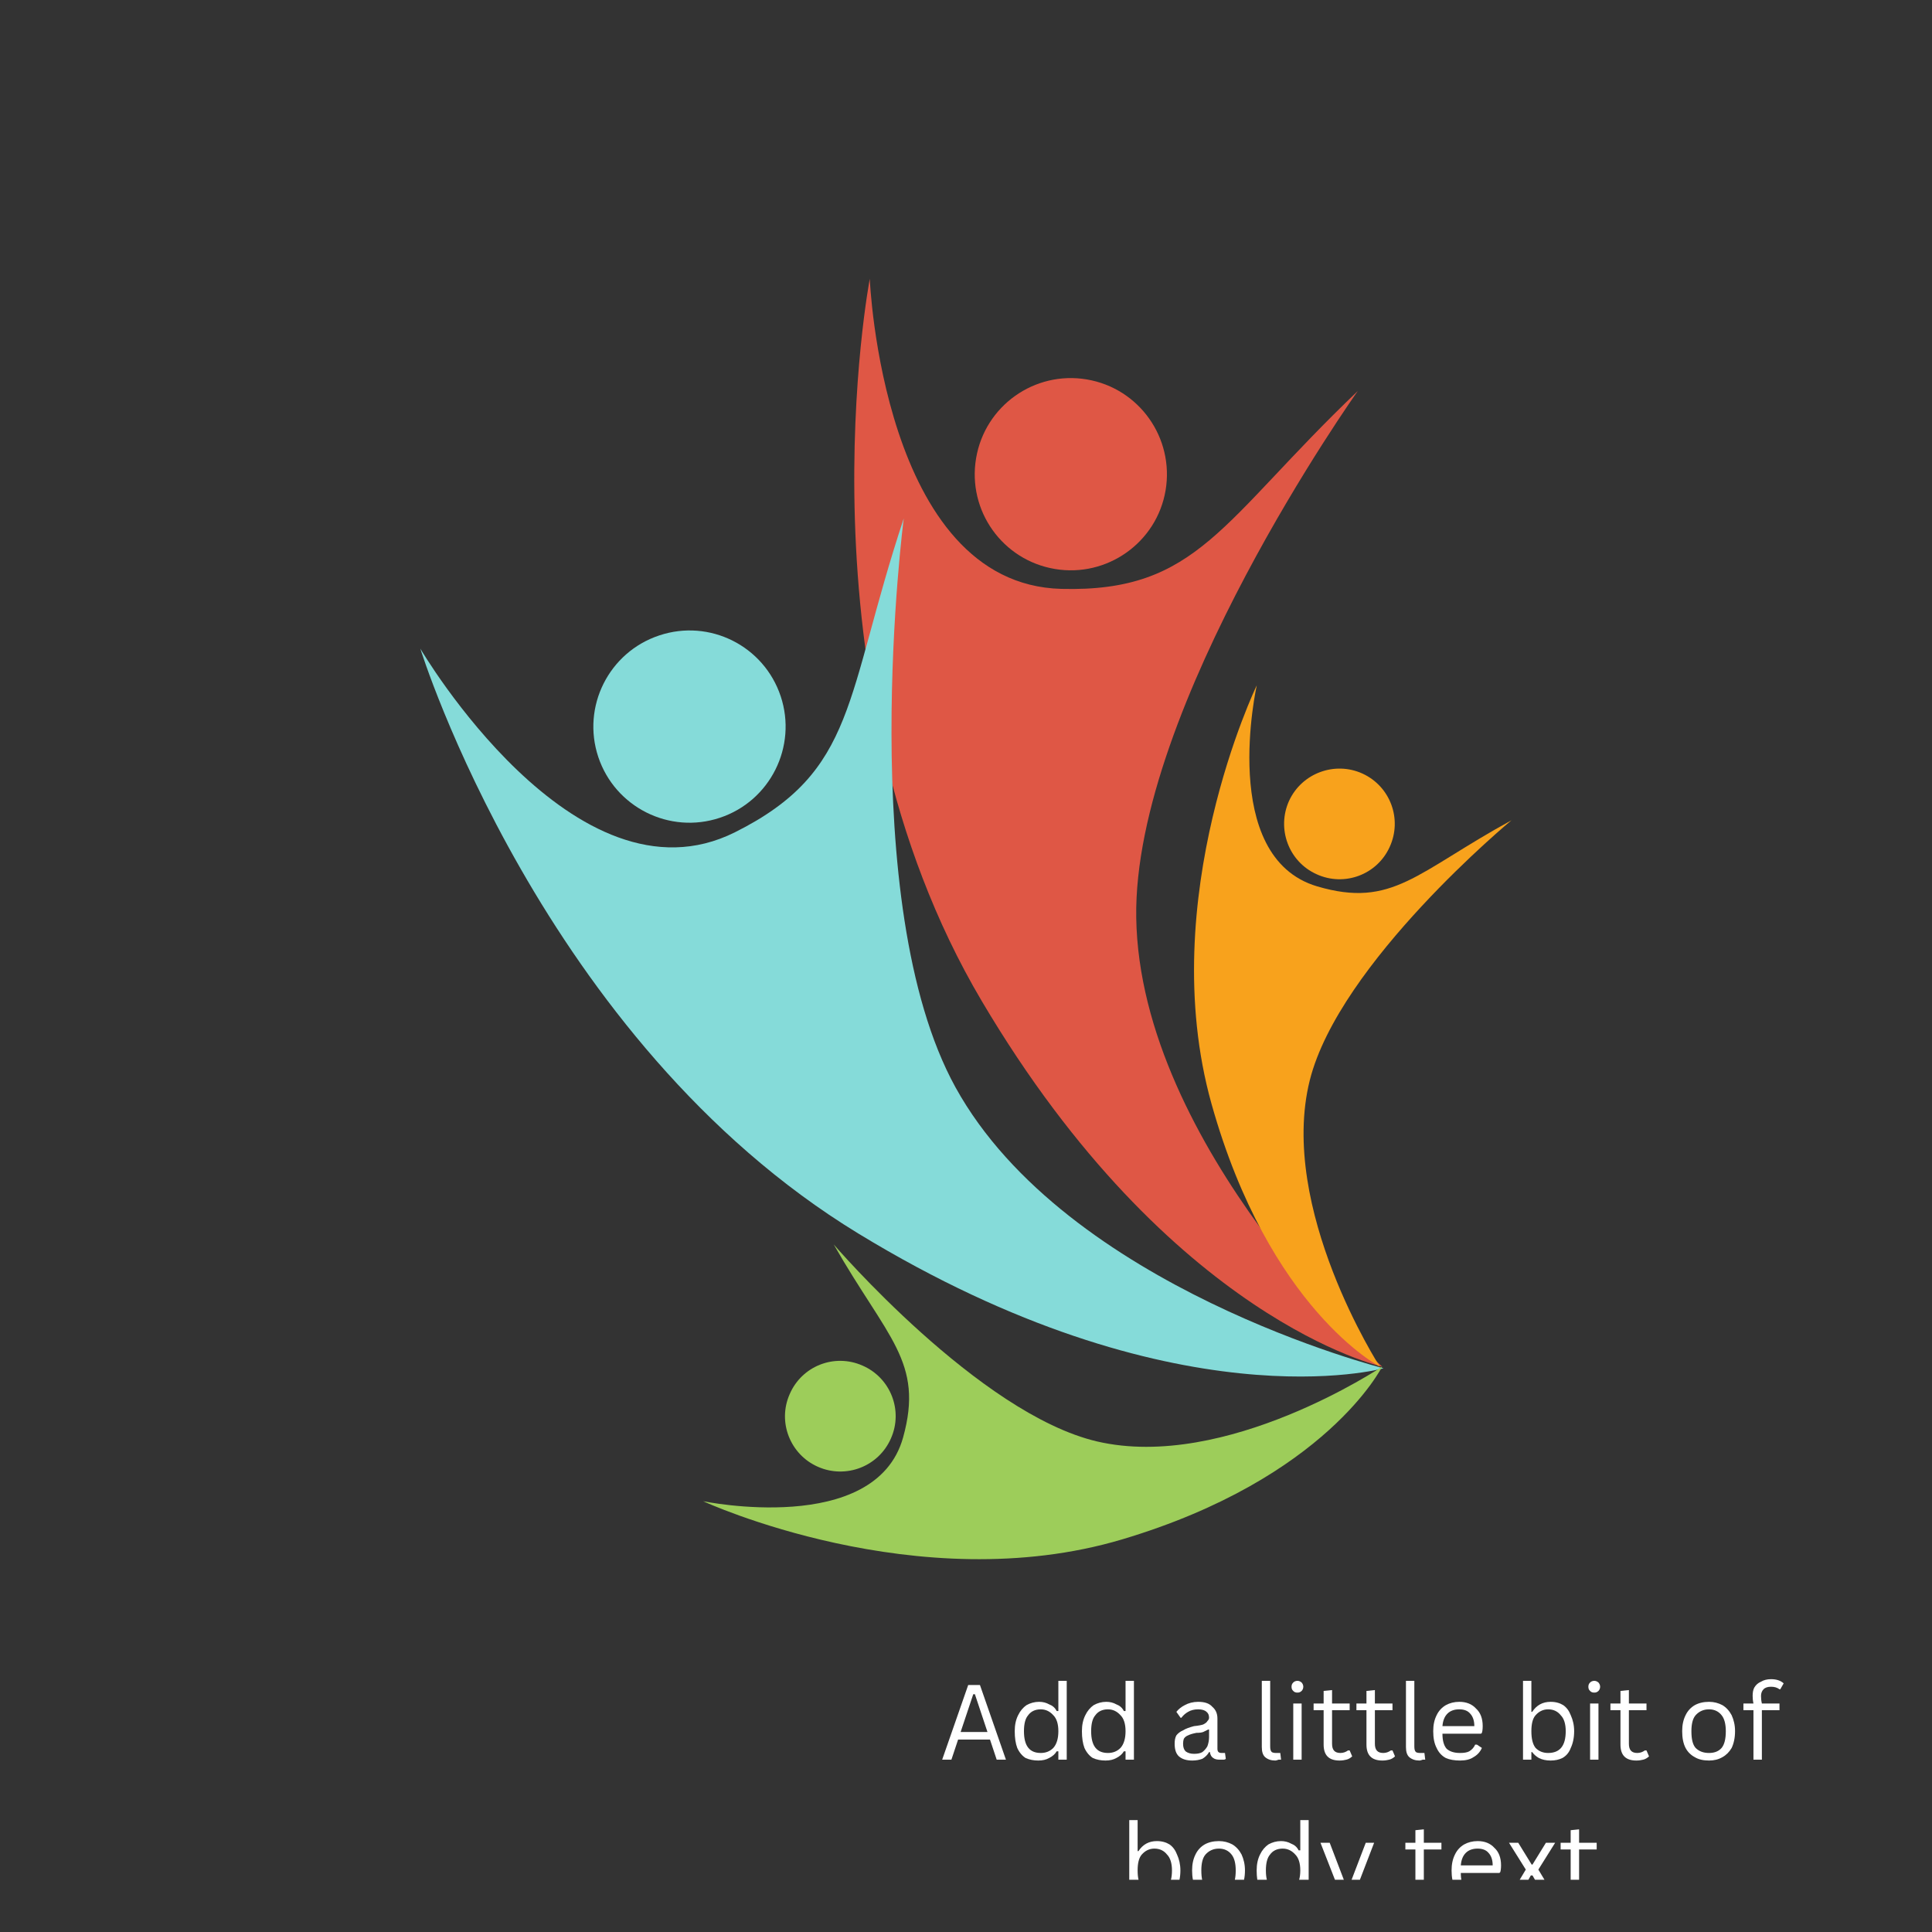 <svg xmlns="http://www.w3.org/2000/svg" xmlns:xlink="http://www.w3.org/1999/xlink" width="48" zoomAndPan="magnify" viewBox="0 0 36 36" height="48" preserveAspectRatio="xMidYMid meet" version="1.0"><rect x="0" y="0" width="36" height="36" fill="#333333" stroke="none"/><defs><g/><clipPath id="eb92d02e48"><path d="M 15 5.188 L 26 5.188 L 26 26 L 15 26 Z M 15 5.188 " clip-rule="nonzero"/></clipPath><clipPath id="2fcaf09863"><path d="M 7.828 9 L 26 9 L 26 26 L 7.828 26 Z M 7.828 9 " clip-rule="nonzero"/></clipPath><clipPath id="1c1a71872c"><path d="M 13 23 L 26 23 L 26 29.996 L 13 29.996 Z M 13 23 " clip-rule="nonzero"/></clipPath><clipPath id="176f1a56e5"><path d="M 22 12 L 28.262 12 L 28.262 26 L 22 26 Z M 22 12 " clip-rule="nonzero"/></clipPath><clipPath id="bd9d683561"><path d="M 21 33 L 26 33 L 26 35.027 L 21 35.027 Z M 21 33 " clip-rule="nonzero"/></clipPath><clipPath id="1332617ccc"><path d="M 26 34 L 30 34 L 30 35.027 L 26 35.027 Z M 26 34 " clip-rule="nonzero"/></clipPath></defs><g clip-path="url(#eb92d02e48)"><path fill="#df5745" d="M 25.301 7.285 C 25.301 7.285 21.113 13.172 21.172 17.098 C 21.238 21.371 25.754 25.465 25.754 25.465 C 25.754 25.465 21.812 24.602 18.293 18.652 C 14.773 12.703 16.207 5.195 16.207 5.195 C 16.207 5.195 16.438 10.887 19.777 10.973 C 22.324 11.039 22.762 9.707 25.301 7.285 " fill-opacity="1" fill-rule="nonzero"/></g><path fill="#df5745" d="M 21.719 9.137 C 21.555 10.109 20.629 10.766 19.656 10.602 C 18.68 10.438 18.023 9.516 18.188 8.539 C 18.352 7.562 19.277 6.906 20.25 7.07 C 21.227 7.234 21.883 8.16 21.719 9.137 " fill-opacity="1" fill-rule="nonzero"/><g clip-path="url(#2fcaf09863)"><path fill="#85dbd9" d="M 16.84 9.66 C 16.84 9.66 15.91 16.824 17.805 20.262 C 19.871 24.004 25.781 25.496 25.781 25.496 C 25.781 25.496 21.895 26.582 15.992 22.984 C 10.094 19.387 7.832 12.086 7.832 12.086 C 7.832 12.086 10.711 17 13.695 15.508 C 15.977 14.367 15.738 12.988 16.84 9.66 " fill-opacity="1" fill-rule="nonzero"/></g><path fill="#85dbd9" d="M 14.547 12.973 C 14.859 13.91 14.352 14.926 13.414 15.238 C 12.477 15.551 11.461 15.043 11.148 14.105 C 10.836 13.168 11.344 12.152 12.285 11.84 C 13.223 11.527 14.234 12.035 14.547 12.973 " fill-opacity="1" fill-rule="nonzero"/><g clip-path="url(#1c1a71872c)"><path fill="#9dcd5a" d="M 15.535 23.188 C 15.535 23.188 18.242 26.344 20.441 26.859 C 22.84 27.418 25.754 25.465 25.754 25.465 C 25.754 25.465 24.723 27.547 20.91 28.684 C 17.098 29.82 13.102 27.973 13.102 27.973 C 13.102 27.973 16.312 28.637 16.828 26.785 C 17.219 25.371 16.535 24.941 15.535 23.188 " fill-opacity="1" fill-rule="nonzero"/></g><path fill="#9dcd5a" d="M 16.07 25.445 C 16.594 25.672 16.832 26.281 16.602 26.801 C 16.375 27.324 15.766 27.562 15.242 27.332 C 14.723 27.105 14.484 26.496 14.715 25.977 C 14.941 25.453 15.547 25.215 16.07 25.445 " fill-opacity="1" fill-rule="nonzero"/><g clip-path="url(#176f1a56e5)"><path fill="#f8a21c" d="M 28.164 15.285 C 28.164 15.285 24.957 17.938 24.406 20.129 C 23.809 22.516 25.711 25.465 25.711 25.465 C 25.711 25.465 23.648 24.398 22.574 20.566 C 21.504 16.734 23.418 12.77 23.418 12.77 C 23.418 12.77 22.699 15.969 24.543 16.516 C 25.949 16.93 26.391 16.254 28.164 15.285 " fill-opacity="1" fill-rule="nonzero"/></g><path fill="#f8a21c" d="M 25.895 15.781 C 25.66 16.301 25.047 16.527 24.531 16.289 C 24.012 16.055 23.785 15.441 24.02 14.922 C 24.258 14.406 24.871 14.18 25.387 14.414 C 25.906 14.652 26.133 15.262 25.895 15.781 " fill-opacity="1" fill-rule="nonzero"/><g fill="#ffffff" fill-opacity="1"><g transform="translate(17.494, 32.789)"><g><path d="M 1.25 0 L 1.078 0 L 0.953 -0.375 L 0.359 -0.375 L 0.234 0 L 0.062 0 L 0.547 -1.391 L 0.766 -1.391 Z M 0.641 -1.219 L 0.406 -0.516 L 0.906 -0.516 L 0.672 -1.219 Z M 0.641 -1.219 "/></g></g><g transform="translate(18.799, 32.789)"><g><path d="M 0.547 0.016 C 0.461 0.016 0.383 0 0.312 -0.031 C 0.25 -0.07 0.195 -0.133 0.156 -0.219 C 0.125 -0.301 0.109 -0.406 0.109 -0.531 C 0.109 -0.645 0.129 -0.742 0.172 -0.828 C 0.211 -0.91 0.266 -0.973 0.328 -1.016 C 0.398 -1.055 0.477 -1.078 0.562 -1.078 C 0.633 -1.078 0.695 -1.062 0.75 -1.031 C 0.812 -1.008 0.859 -0.969 0.891 -0.906 L 0.922 -0.906 L 0.922 -1.469 L 1.078 -1.469 L 1.078 0 L 0.922 0 L 0.922 -0.156 L 0.891 -0.156 C 0.859 -0.102 0.812 -0.062 0.75 -0.031 C 0.695 0 0.629 0.016 0.547 0.016 Z M 0.594 -0.125 C 0.688 -0.125 0.766 -0.156 0.828 -0.219 C 0.891 -0.289 0.922 -0.395 0.922 -0.531 C 0.922 -0.664 0.891 -0.766 0.828 -0.828 C 0.766 -0.898 0.688 -0.938 0.594 -0.938 C 0.488 -0.938 0.41 -0.898 0.359 -0.828 C 0.305 -0.766 0.281 -0.664 0.281 -0.531 C 0.281 -0.258 0.383 -0.125 0.594 -0.125 Z M 0.594 -0.125 "/></g></g><g transform="translate(20.051, 32.789)"><g><path d="M 0.547 0.016 C 0.461 0.016 0.383 0 0.312 -0.031 C 0.25 -0.07 0.195 -0.133 0.156 -0.219 C 0.125 -0.301 0.109 -0.406 0.109 -0.531 C 0.109 -0.645 0.129 -0.742 0.172 -0.828 C 0.211 -0.91 0.266 -0.973 0.328 -1.016 C 0.398 -1.055 0.477 -1.078 0.562 -1.078 C 0.633 -1.078 0.695 -1.062 0.75 -1.031 C 0.812 -1.008 0.859 -0.969 0.891 -0.906 L 0.922 -0.906 L 0.922 -1.469 L 1.078 -1.469 L 1.078 0 L 0.922 0 L 0.922 -0.156 L 0.891 -0.156 C 0.859 -0.102 0.812 -0.062 0.75 -0.031 C 0.695 0 0.629 0.016 0.547 0.016 Z M 0.594 -0.125 C 0.688 -0.125 0.766 -0.156 0.828 -0.219 C 0.891 -0.289 0.922 -0.395 0.922 -0.531 C 0.922 -0.664 0.891 -0.766 0.828 -0.828 C 0.766 -0.898 0.688 -0.938 0.594 -0.938 C 0.488 -0.938 0.41 -0.898 0.359 -0.828 C 0.305 -0.766 0.281 -0.664 0.281 -0.531 C 0.281 -0.258 0.383 -0.125 0.594 -0.125 Z M 0.594 -0.125 "/></g></g><g transform="translate(21.302, 32.789)"><g/></g><g transform="translate(21.779, 32.789)"><g><path d="M 0.438 0.016 C 0.332 0.016 0.25 -0.008 0.188 -0.062 C 0.133 -0.113 0.109 -0.191 0.109 -0.297 C 0.109 -0.359 0.117 -0.41 0.141 -0.453 C 0.172 -0.492 0.211 -0.523 0.266 -0.547 C 0.316 -0.578 0.383 -0.602 0.469 -0.625 C 0.551 -0.633 0.609 -0.645 0.641 -0.656 C 0.68 -0.676 0.707 -0.695 0.719 -0.719 C 0.738 -0.738 0.75 -0.758 0.75 -0.781 C 0.75 -0.832 0.734 -0.867 0.703 -0.891 C 0.672 -0.922 0.617 -0.938 0.547 -0.938 C 0.473 -0.938 0.41 -0.922 0.359 -0.891 C 0.316 -0.867 0.273 -0.832 0.234 -0.781 L 0.219 -0.781 L 0.141 -0.891 C 0.18 -0.941 0.234 -0.984 0.297 -1.016 C 0.367 -1.055 0.453 -1.078 0.547 -1.078 C 0.672 -1.078 0.758 -1.047 0.812 -0.984 C 0.875 -0.93 0.906 -0.859 0.906 -0.766 L 0.906 -0.203 C 0.906 -0.148 0.93 -0.125 0.984 -0.125 C 0.992 -0.125 1.008 -0.125 1.031 -0.125 L 1.047 -0.125 L 1.062 -0.016 C 1.051 -0.004 1.035 0 1.016 0 C 0.992 0 0.973 0 0.953 0 C 0.898 0 0.859 -0.008 0.828 -0.031 C 0.797 -0.051 0.773 -0.086 0.766 -0.141 L 0.75 -0.141 C 0.719 -0.086 0.676 -0.047 0.625 -0.016 C 0.57 0.004 0.508 0.016 0.438 0.016 Z M 0.469 -0.109 C 0.531 -0.109 0.582 -0.117 0.625 -0.141 C 0.664 -0.172 0.695 -0.207 0.719 -0.25 C 0.738 -0.301 0.75 -0.359 0.75 -0.422 L 0.75 -0.562 L 0.734 -0.562 C 0.711 -0.551 0.68 -0.535 0.641 -0.516 C 0.609 -0.504 0.566 -0.5 0.516 -0.5 C 0.453 -0.488 0.398 -0.473 0.359 -0.453 C 0.328 -0.441 0.301 -0.422 0.281 -0.391 C 0.27 -0.359 0.266 -0.328 0.266 -0.297 C 0.266 -0.234 0.281 -0.188 0.312 -0.156 C 0.352 -0.125 0.406 -0.109 0.469 -0.109 Z M 0.469 -0.109 "/></g></g><g transform="translate(22.863, 32.789)"><g/></g><g transform="translate(23.34, 32.789)"><g><path d="M 0.422 0.016 C 0.348 0.016 0.285 -0.004 0.234 -0.047 C 0.191 -0.086 0.172 -0.148 0.172 -0.234 L 0.172 -1.469 L 0.328 -1.469 L 0.328 -0.25 C 0.328 -0.195 0.336 -0.16 0.359 -0.141 C 0.379 -0.129 0.406 -0.125 0.438 -0.125 C 0.457 -0.125 0.477 -0.125 0.5 -0.125 L 0.516 -0.125 L 0.531 0 C 0.52 0 0.504 0 0.484 0 C 0.461 0.008 0.441 0.016 0.422 0.016 Z M 0.422 0.016 "/></g></g><g transform="translate(23.91, 32.789)"><g><path d="M 0.266 -1.25 C 0.234 -1.25 0.207 -1.258 0.188 -1.281 C 0.164 -1.301 0.156 -1.328 0.156 -1.359 C 0.156 -1.391 0.164 -1.414 0.188 -1.438 C 0.207 -1.457 0.234 -1.469 0.266 -1.469 C 0.297 -1.469 0.32 -1.457 0.344 -1.438 C 0.363 -1.414 0.375 -1.391 0.375 -1.359 C 0.375 -1.328 0.363 -1.301 0.344 -1.281 C 0.32 -1.258 0.297 -1.25 0.266 -1.25 Z M 0.188 0 L 0.188 -1.047 L 0.344 -1.047 L 0.344 0 Z M 0.188 0 "/></g></g><g transform="translate(24.43, 32.789)"><g><path d="M 0.719 -0.172 L 0.766 -0.062 C 0.734 -0.031 0.695 -0.008 0.656 0 C 0.625 0.008 0.582 0.016 0.531 0.016 C 0.332 0.016 0.234 -0.082 0.234 -0.281 L 0.234 -0.922 L 0.047 -0.922 L 0.047 -1.047 L 0.234 -1.047 L 0.234 -1.281 L 0.391 -1.297 L 0.391 -1.047 L 0.719 -1.047 L 0.719 -0.922 L 0.391 -0.922 L 0.391 -0.297 C 0.391 -0.18 0.441 -0.125 0.547 -0.125 C 0.598 -0.125 0.645 -0.141 0.688 -0.172 Z M 0.719 -0.172 "/></g></g><g transform="translate(25.228, 32.789)"><g><path d="M 0.719 -0.172 L 0.766 -0.062 C 0.734 -0.031 0.695 -0.008 0.656 0 C 0.625 0.008 0.582 0.016 0.531 0.016 C 0.332 0.016 0.234 -0.082 0.234 -0.281 L 0.234 -0.922 L 0.047 -0.922 L 0.047 -1.047 L 0.234 -1.047 L 0.234 -1.281 L 0.391 -1.297 L 0.391 -1.047 L 0.719 -1.047 L 0.719 -0.922 L 0.391 -0.922 L 0.391 -0.297 C 0.391 -0.18 0.441 -0.125 0.547 -0.125 C 0.598 -0.125 0.645 -0.141 0.688 -0.172 Z M 0.719 -0.172 "/></g></g><g transform="translate(26.026, 32.789)"><g><path d="M 0.422 0.016 C 0.348 0.016 0.285 -0.004 0.234 -0.047 C 0.191 -0.086 0.172 -0.148 0.172 -0.234 L 0.172 -1.469 L 0.328 -1.469 L 0.328 -0.25 C 0.328 -0.195 0.336 -0.16 0.359 -0.141 C 0.379 -0.129 0.406 -0.125 0.438 -0.125 C 0.457 -0.125 0.477 -0.125 0.5 -0.125 L 0.516 -0.125 L 0.531 0 C 0.52 0 0.504 0 0.484 0 C 0.461 0.008 0.441 0.016 0.422 0.016 Z M 0.422 0.016 "/></g></g><g transform="translate(26.597, 32.789)"><g><path d="M 1 -0.484 L 0.281 -0.484 C 0.281 -0.359 0.305 -0.266 0.359 -0.203 C 0.422 -0.148 0.504 -0.125 0.609 -0.125 C 0.68 -0.125 0.738 -0.133 0.781 -0.156 C 0.832 -0.188 0.867 -0.227 0.891 -0.281 L 0.922 -0.281 L 1.016 -0.219 C 0.984 -0.145 0.93 -0.086 0.859 -0.047 C 0.797 -0.004 0.711 0.016 0.609 0.016 C 0.504 0.016 0.414 0 0.344 -0.031 C 0.27 -0.07 0.211 -0.133 0.172 -0.219 C 0.129 -0.301 0.109 -0.406 0.109 -0.531 C 0.109 -0.645 0.129 -0.742 0.172 -0.828 C 0.211 -0.91 0.27 -0.973 0.344 -1.016 C 0.414 -1.055 0.5 -1.078 0.594 -1.078 C 0.727 -1.078 0.832 -1.035 0.906 -0.953 C 0.988 -0.879 1.031 -0.77 1.031 -0.625 C 1.031 -0.562 1.023 -0.52 1.016 -0.5 Z M 0.875 -0.625 C 0.875 -0.727 0.848 -0.805 0.797 -0.859 C 0.754 -0.91 0.688 -0.938 0.594 -0.938 C 0.5 -0.938 0.426 -0.91 0.375 -0.859 C 0.32 -0.805 0.289 -0.727 0.281 -0.625 Z M 0.875 -0.625 "/></g></g><g transform="translate(27.714, 32.789)"><g/></g><g transform="translate(28.191, 32.789)"><g><path d="M 0.703 0.016 C 0.617 0.016 0.547 0 0.484 -0.031 C 0.43 -0.062 0.391 -0.098 0.359 -0.141 L 0.344 -0.141 L 0.344 0 L 0.188 0 L 0.188 -1.469 L 0.344 -1.469 L 0.344 -0.891 L 0.359 -0.891 C 0.441 -1.016 0.555 -1.078 0.703 -1.078 C 0.797 -1.078 0.875 -1.055 0.938 -1.016 C 1 -0.973 1.047 -0.91 1.078 -0.828 C 1.117 -0.742 1.141 -0.645 1.141 -0.531 C 1.141 -0.406 1.117 -0.301 1.078 -0.219 C 1.047 -0.133 0.992 -0.07 0.922 -0.031 C 0.859 0 0.785 0.016 0.703 0.016 Z M 0.656 -0.125 C 0.875 -0.125 0.984 -0.258 0.984 -0.531 C 0.984 -0.664 0.953 -0.766 0.891 -0.828 C 0.836 -0.898 0.758 -0.938 0.656 -0.938 C 0.562 -0.938 0.484 -0.898 0.422 -0.828 C 0.367 -0.766 0.344 -0.664 0.344 -0.531 C 0.344 -0.395 0.367 -0.289 0.422 -0.219 C 0.484 -0.156 0.562 -0.125 0.656 -0.125 Z M 0.656 -0.125 "/></g></g><g transform="translate(29.441, 32.789)"><g><path d="M 0.266 -1.25 C 0.234 -1.25 0.207 -1.258 0.188 -1.281 C 0.164 -1.301 0.156 -1.328 0.156 -1.359 C 0.156 -1.391 0.164 -1.414 0.188 -1.438 C 0.207 -1.457 0.234 -1.469 0.266 -1.469 C 0.297 -1.469 0.32 -1.457 0.344 -1.438 C 0.363 -1.414 0.375 -1.391 0.375 -1.359 C 0.375 -1.328 0.363 -1.301 0.344 -1.281 C 0.32 -1.258 0.297 -1.25 0.266 -1.25 Z M 0.188 0 L 0.188 -1.047 L 0.344 -1.047 L 0.344 0 Z M 0.188 0 "/></g></g><g transform="translate(29.961, 32.789)"><g><path d="M 0.719 -0.172 L 0.766 -0.062 C 0.734 -0.031 0.695 -0.008 0.656 0 C 0.625 0.008 0.582 0.016 0.531 0.016 C 0.332 0.016 0.234 -0.082 0.234 -0.281 L 0.234 -0.922 L 0.047 -0.922 L 0.047 -1.047 L 0.234 -1.047 L 0.234 -1.281 L 0.391 -1.297 L 0.391 -1.047 L 0.719 -1.047 L 0.719 -0.922 L 0.391 -0.922 L 0.391 -0.297 C 0.391 -0.18 0.441 -0.125 0.547 -0.125 C 0.598 -0.125 0.645 -0.141 0.688 -0.172 Z M 0.719 -0.172 "/></g></g><g transform="translate(30.759, 32.789)"><g/></g><g transform="translate(31.236, 32.789)"><g><path d="M 0.609 0.016 C 0.504 0.016 0.414 -0.004 0.344 -0.047 C 0.27 -0.086 0.211 -0.145 0.172 -0.219 C 0.129 -0.301 0.109 -0.406 0.109 -0.531 C 0.109 -0.645 0.129 -0.742 0.172 -0.828 C 0.211 -0.91 0.27 -0.973 0.344 -1.016 C 0.414 -1.055 0.504 -1.078 0.609 -1.078 C 0.703 -1.078 0.785 -1.055 0.859 -1.016 C 0.93 -0.973 0.988 -0.91 1.031 -0.828 C 1.07 -0.742 1.094 -0.645 1.094 -0.531 C 1.094 -0.406 1.07 -0.301 1.031 -0.219 C 0.988 -0.145 0.93 -0.086 0.859 -0.047 C 0.785 -0.004 0.703 0.016 0.609 0.016 Z M 0.609 -0.125 C 0.711 -0.125 0.789 -0.156 0.844 -0.219 C 0.895 -0.281 0.922 -0.383 0.922 -0.531 C 0.922 -0.664 0.895 -0.766 0.844 -0.828 C 0.789 -0.898 0.711 -0.938 0.609 -0.938 C 0.504 -0.938 0.422 -0.898 0.359 -0.828 C 0.305 -0.766 0.281 -0.664 0.281 -0.531 C 0.281 -0.383 0.305 -0.281 0.359 -0.219 C 0.422 -0.156 0.504 -0.125 0.609 -0.125 Z M 0.609 -0.125 "/></g></g><g transform="translate(32.439, 32.789)"><g><path d="M 0.234 0 L 0.234 -0.922 L 0.047 -0.922 L 0.047 -1.047 L 0.234 -1.047 C 0.223 -1.098 0.219 -1.145 0.219 -1.188 C 0.219 -1.25 0.227 -1.301 0.25 -1.344 C 0.281 -1.395 0.32 -1.43 0.375 -1.453 C 0.426 -1.484 0.488 -1.5 0.562 -1.5 C 0.664 -1.5 0.742 -1.473 0.797 -1.422 L 0.734 -1.312 L 0.719 -1.312 C 0.676 -1.344 0.625 -1.359 0.562 -1.359 C 0.5 -1.359 0.453 -1.344 0.422 -1.312 C 0.391 -1.281 0.375 -1.238 0.375 -1.188 C 0.375 -1.145 0.379 -1.098 0.391 -1.047 L 0.719 -1.047 L 0.719 -0.922 L 0.391 -0.922 L 0.391 0 Z M 0.234 0 "/></g></g></g><g clip-path="url(#bd9d683561)"><g fill="#ffffff" fill-opacity="1"><g transform="translate(20.854, 35.384)"><g><path d="M 0.703 0.016 C 0.617 0.016 0.547 0 0.484 -0.031 C 0.43 -0.062 0.391 -0.098 0.359 -0.141 L 0.344 -0.141 L 0.344 0 L 0.188 0 L 0.188 -1.469 L 0.344 -1.469 L 0.344 -0.891 L 0.359 -0.891 C 0.441 -1.016 0.555 -1.078 0.703 -1.078 C 0.797 -1.078 0.875 -1.055 0.938 -1.016 C 1 -0.973 1.047 -0.91 1.078 -0.828 C 1.117 -0.742 1.141 -0.645 1.141 -0.531 C 1.141 -0.406 1.117 -0.301 1.078 -0.219 C 1.047 -0.133 0.992 -0.07 0.922 -0.031 C 0.859 0 0.785 0.016 0.703 0.016 Z M 0.656 -0.125 C 0.875 -0.125 0.984 -0.258 0.984 -0.531 C 0.984 -0.664 0.953 -0.766 0.891 -0.828 C 0.836 -0.898 0.758 -0.938 0.656 -0.938 C 0.562 -0.938 0.484 -0.898 0.422 -0.828 C 0.367 -0.766 0.344 -0.664 0.344 -0.531 C 0.344 -0.395 0.367 -0.289 0.422 -0.219 C 0.484 -0.156 0.562 -0.125 0.656 -0.125 Z M 0.656 -0.125 "/></g></g><g transform="translate(22.104, 35.384)"><g><path d="M 0.609 0.016 C 0.504 0.016 0.414 -0.004 0.344 -0.047 C 0.27 -0.086 0.211 -0.145 0.172 -0.219 C 0.129 -0.301 0.109 -0.406 0.109 -0.531 C 0.109 -0.645 0.129 -0.742 0.172 -0.828 C 0.211 -0.91 0.27 -0.973 0.344 -1.016 C 0.414 -1.055 0.504 -1.078 0.609 -1.078 C 0.703 -1.078 0.785 -1.055 0.859 -1.016 C 0.93 -0.973 0.988 -0.91 1.031 -0.828 C 1.07 -0.742 1.094 -0.645 1.094 -0.531 C 1.094 -0.406 1.07 -0.301 1.031 -0.219 C 0.988 -0.145 0.93 -0.086 0.859 -0.047 C 0.785 -0.004 0.703 0.016 0.609 0.016 Z M 0.609 -0.125 C 0.711 -0.125 0.789 -0.156 0.844 -0.219 C 0.895 -0.281 0.922 -0.383 0.922 -0.531 C 0.922 -0.664 0.895 -0.766 0.844 -0.828 C 0.789 -0.898 0.711 -0.938 0.609 -0.938 C 0.504 -0.938 0.422 -0.898 0.359 -0.828 C 0.305 -0.766 0.281 -0.664 0.281 -0.531 C 0.281 -0.383 0.305 -0.281 0.359 -0.219 C 0.422 -0.156 0.504 -0.125 0.609 -0.125 Z M 0.609 -0.125 "/></g></g><g transform="translate(23.307, 35.384)"><g><path d="M 0.547 0.016 C 0.461 0.016 0.383 0 0.312 -0.031 C 0.25 -0.07 0.195 -0.133 0.156 -0.219 C 0.125 -0.301 0.109 -0.406 0.109 -0.531 C 0.109 -0.645 0.129 -0.742 0.172 -0.828 C 0.211 -0.91 0.266 -0.973 0.328 -1.016 C 0.398 -1.055 0.477 -1.078 0.562 -1.078 C 0.633 -1.078 0.695 -1.062 0.75 -1.031 C 0.812 -1.008 0.859 -0.969 0.891 -0.906 L 0.922 -0.906 L 0.922 -1.469 L 1.078 -1.469 L 1.078 0 L 0.922 0 L 0.922 -0.156 L 0.891 -0.156 C 0.859 -0.102 0.812 -0.062 0.75 -0.031 C 0.695 0 0.629 0.016 0.547 0.016 Z M 0.594 -0.125 C 0.688 -0.125 0.766 -0.156 0.828 -0.219 C 0.891 -0.289 0.922 -0.395 0.922 -0.531 C 0.922 -0.664 0.891 -0.766 0.828 -0.828 C 0.766 -0.898 0.688 -0.938 0.594 -0.938 C 0.488 -0.938 0.41 -0.898 0.359 -0.828 C 0.305 -0.766 0.281 -0.664 0.281 -0.531 C 0.281 -0.258 0.383 -0.125 0.594 -0.125 Z M 0.594 -0.125 "/></g></g><g transform="translate(24.558, 35.384)"><g><path d="M 0.203 0.453 C 0.172 0.453 0.141 0.445 0.109 0.438 C 0.078 0.426 0.051 0.414 0.031 0.406 L 0.062 0.281 L 0.078 0.281 C 0.086 0.289 0.102 0.297 0.125 0.297 C 0.156 0.305 0.18 0.312 0.203 0.312 C 0.242 0.312 0.281 0.305 0.312 0.297 C 0.344 0.285 0.363 0.266 0.375 0.234 C 0.395 0.211 0.414 0.176 0.438 0.125 L 0.469 0.031 L 0.047 -1.047 L 0.219 -1.047 L 0.547 -0.188 L 0.562 -0.188 L 0.891 -1.047 L 1.047 -1.047 L 0.578 0.172 C 0.555 0.234 0.523 0.285 0.484 0.328 C 0.453 0.367 0.414 0.398 0.375 0.422 C 0.332 0.441 0.273 0.453 0.203 0.453 Z M 0.203 0.453 "/></g></g></g></g><g clip-path="url(#1332617ccc)"><g fill="#ffffff" fill-opacity="1"><g transform="translate(26.14, 35.384)"><g><path d="M 0.719 -0.172 L 0.766 -0.062 C 0.734 -0.031 0.695 -0.008 0.656 0 C 0.625 0.008 0.582 0.016 0.531 0.016 C 0.332 0.016 0.234 -0.082 0.234 -0.281 L 0.234 -0.922 L 0.047 -0.922 L 0.047 -1.047 L 0.234 -1.047 L 0.234 -1.281 L 0.391 -1.297 L 0.391 -1.047 L 0.719 -1.047 L 0.719 -0.922 L 0.391 -0.922 L 0.391 -0.297 C 0.391 -0.18 0.441 -0.125 0.547 -0.125 C 0.598 -0.125 0.645 -0.141 0.688 -0.172 Z M 0.719 -0.172 "/></g></g><g transform="translate(26.939, 35.384)"><g><path d="M 1 -0.484 L 0.281 -0.484 C 0.281 -0.359 0.305 -0.266 0.359 -0.203 C 0.422 -0.148 0.504 -0.125 0.609 -0.125 C 0.68 -0.125 0.738 -0.133 0.781 -0.156 C 0.832 -0.188 0.867 -0.227 0.891 -0.281 L 0.922 -0.281 L 1.016 -0.219 C 0.984 -0.145 0.93 -0.086 0.859 -0.047 C 0.797 -0.004 0.711 0.016 0.609 0.016 C 0.504 0.016 0.414 0 0.344 -0.031 C 0.27 -0.07 0.211 -0.133 0.172 -0.219 C 0.129 -0.301 0.109 -0.406 0.109 -0.531 C 0.109 -0.645 0.129 -0.742 0.172 -0.828 C 0.211 -0.91 0.27 -0.973 0.344 -1.016 C 0.414 -1.055 0.5 -1.078 0.594 -1.078 C 0.727 -1.078 0.832 -1.035 0.906 -0.953 C 0.988 -0.879 1.031 -0.77 1.031 -0.625 C 1.031 -0.562 1.023 -0.52 1.016 -0.5 Z M 0.875 -0.625 C 0.875 -0.727 0.848 -0.805 0.797 -0.859 C 0.754 -0.91 0.688 -0.938 0.594 -0.938 C 0.5 -0.938 0.426 -0.91 0.375 -0.859 C 0.32 -0.805 0.289 -0.727 0.281 -0.625 Z M 0.875 -0.625 "/></g></g><g transform="translate(28.056, 35.384)"><g><path d="M 0.219 0 L 0.047 0 L 0.375 -0.547 L 0.062 -1.047 L 0.234 -1.047 L 0.484 -0.641 L 0.5 -0.641 L 0.75 -1.047 L 0.922 -1.047 L 0.609 -0.547 L 0.938 0 L 0.75 0 L 0.5 -0.438 L 0.469 -0.438 Z M 0.219 0 "/></g></g><g transform="translate(29.033, 35.384)"><g><path d="M 0.719 -0.172 L 0.766 -0.062 C 0.734 -0.031 0.695 -0.008 0.656 0 C 0.625 0.008 0.582 0.016 0.531 0.016 C 0.332 0.016 0.234 -0.082 0.234 -0.281 L 0.234 -0.922 L 0.047 -0.922 L 0.047 -1.047 L 0.234 -1.047 L 0.234 -1.281 L 0.391 -1.297 L 0.391 -1.047 L 0.719 -1.047 L 0.719 -0.922 L 0.391 -0.922 L 0.391 -0.297 C 0.391 -0.18 0.441 -0.125 0.547 -0.125 C 0.598 -0.125 0.645 -0.141 0.688 -0.172 Z M 0.719 -0.172 "/></g></g></g></g></svg>
